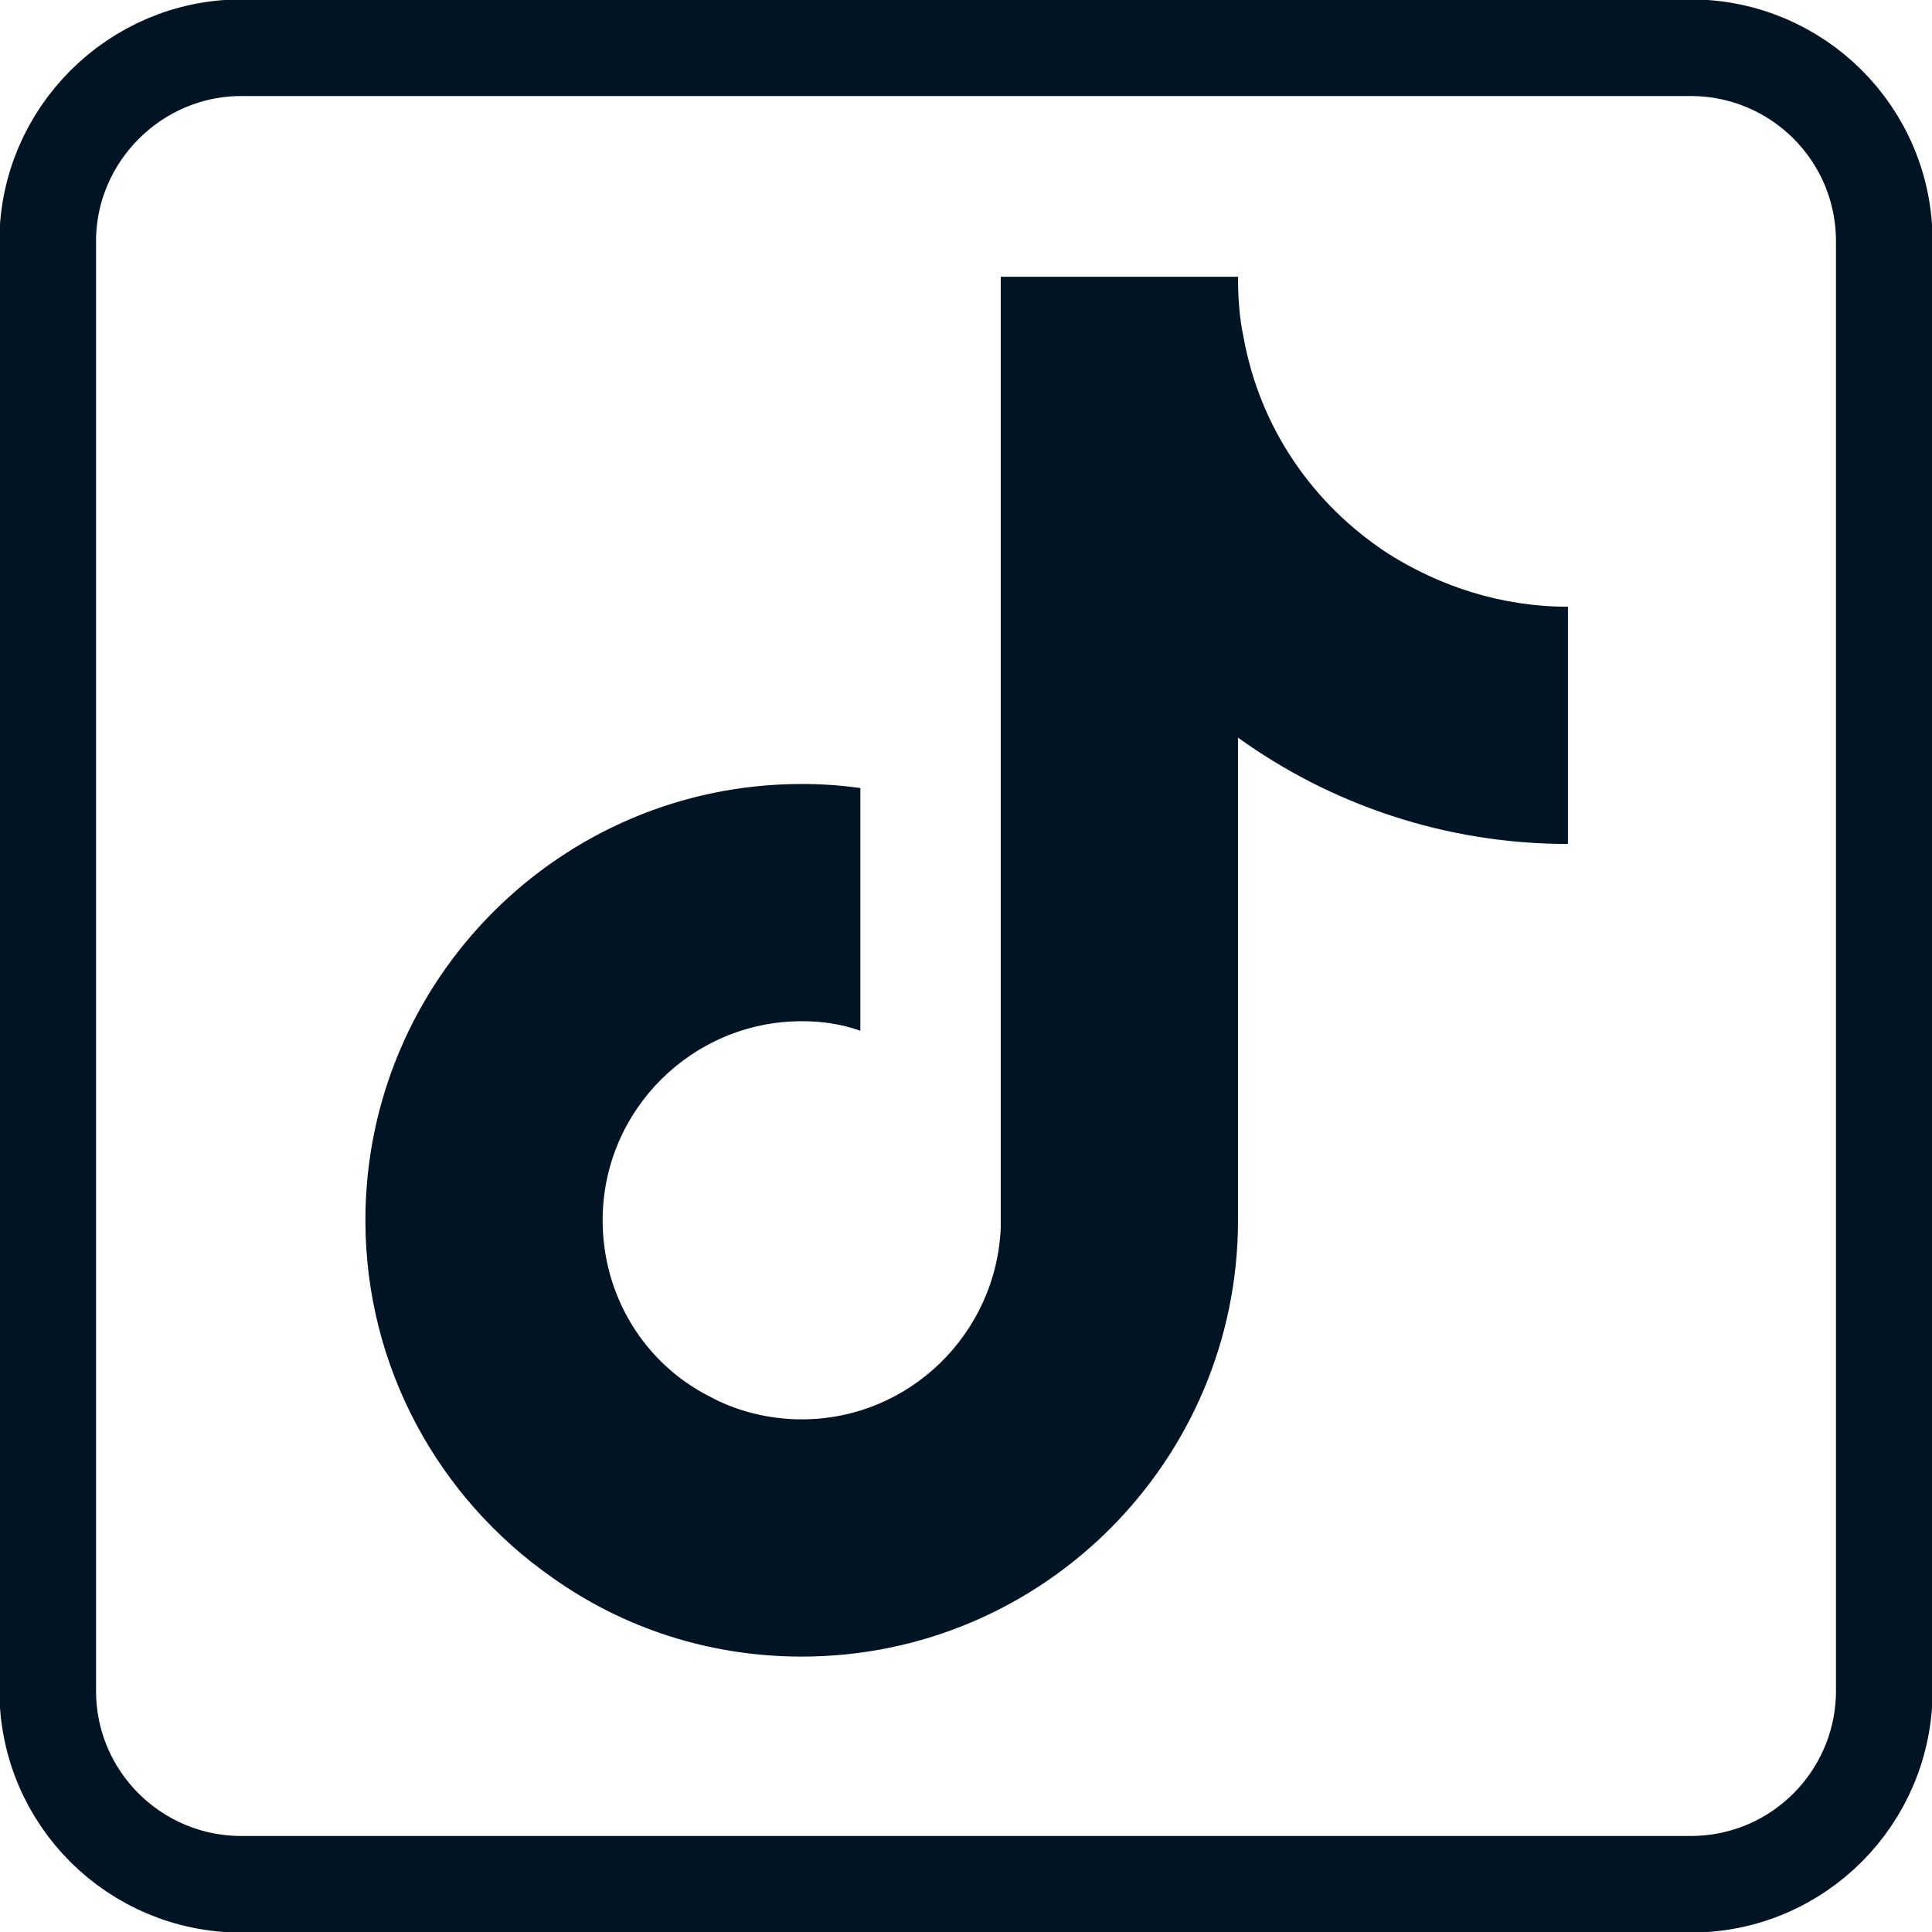 <?xml version="1.0" encoding="utf-8"?>
<!-- Generator: Adobe Illustrator 26.0.3, SVG Export Plug-In . SVG Version: 6.00 Build 0)  -->
<svg version="1.1" id="Ebene_1" xmlns="http://www.w3.org/2000/svg" xmlns:xlink="http://www.w3.org/1999/xlink" x="0px" y="0px"
	 viewBox="0 0 141.7 141.7" style="enable-background:new 0 0 141.7 141.7;" xml:space="preserve">
<style type="text/css">
	.st0{fill:none;}
	.st1{fill:none;stroke:#001424;stroke-width:7.087;}
	.st2{fill:#001424;}
</style>
<g id="Gruppe_4869" transform="translate(-0.107)">
	<g id="Rechteck_605" transform="translate(0.107)">
		<path class="st0" d="M17.7,0H124c9.8,0,17.7,7.9,17.7,17.7V124c0,9.8-7.9,17.7-17.7,17.7H17.7C7.9,141.7,0,133.8,0,124V17.7
			C0,7.9,7.9,0,17.7,0z"/>
		<path class="st1" d="M17.7,3.5H124c7.8,0,14.2,6.3,14.2,14.2V124c0,7.8-6.3,14.2-14.2,14.2H17.7c-7.8,0-14.2-6.3-14.2-14.2V17.7
			C3.5,9.9,9.9,3.5,17.7,3.5z"/>
	</g>
</g>
<g>
	<g>
		<g>
			<path class="st2" d="M101.8,40.6c-5.5-3.6-9.4-9.2-10.6-15.9c-0.3-1.4-0.4-2.9-0.4-4.4H73.4l0,69.7c-0.3,7.8-6.7,14.1-14.6,14.1
				c-2.4,0-4.8-0.6-6.8-1.7c-4.7-2.4-7.8-7.3-7.8-12.9c0-8.1,6.6-14.6,14.6-14.6c1.5,0,2.9,0.2,4.3,0.7V61.9v-4.1
				c-1.4-0.2-2.8-0.3-4.3-0.3c-17.7,0-32,14.4-32,32c0,10.8,5.4,20.4,13.7,26.2c5.2,3.7,11.5,5.8,18.3,5.8c17.7,0,32-14.4,32-32
				V54.1c6.8,4.9,15.2,7.8,24.2,7.8V48.4v-3.9C110.1,44.5,105.6,43,101.8,40.6z"/>
		</g>
	</g>
</g>
</svg>
